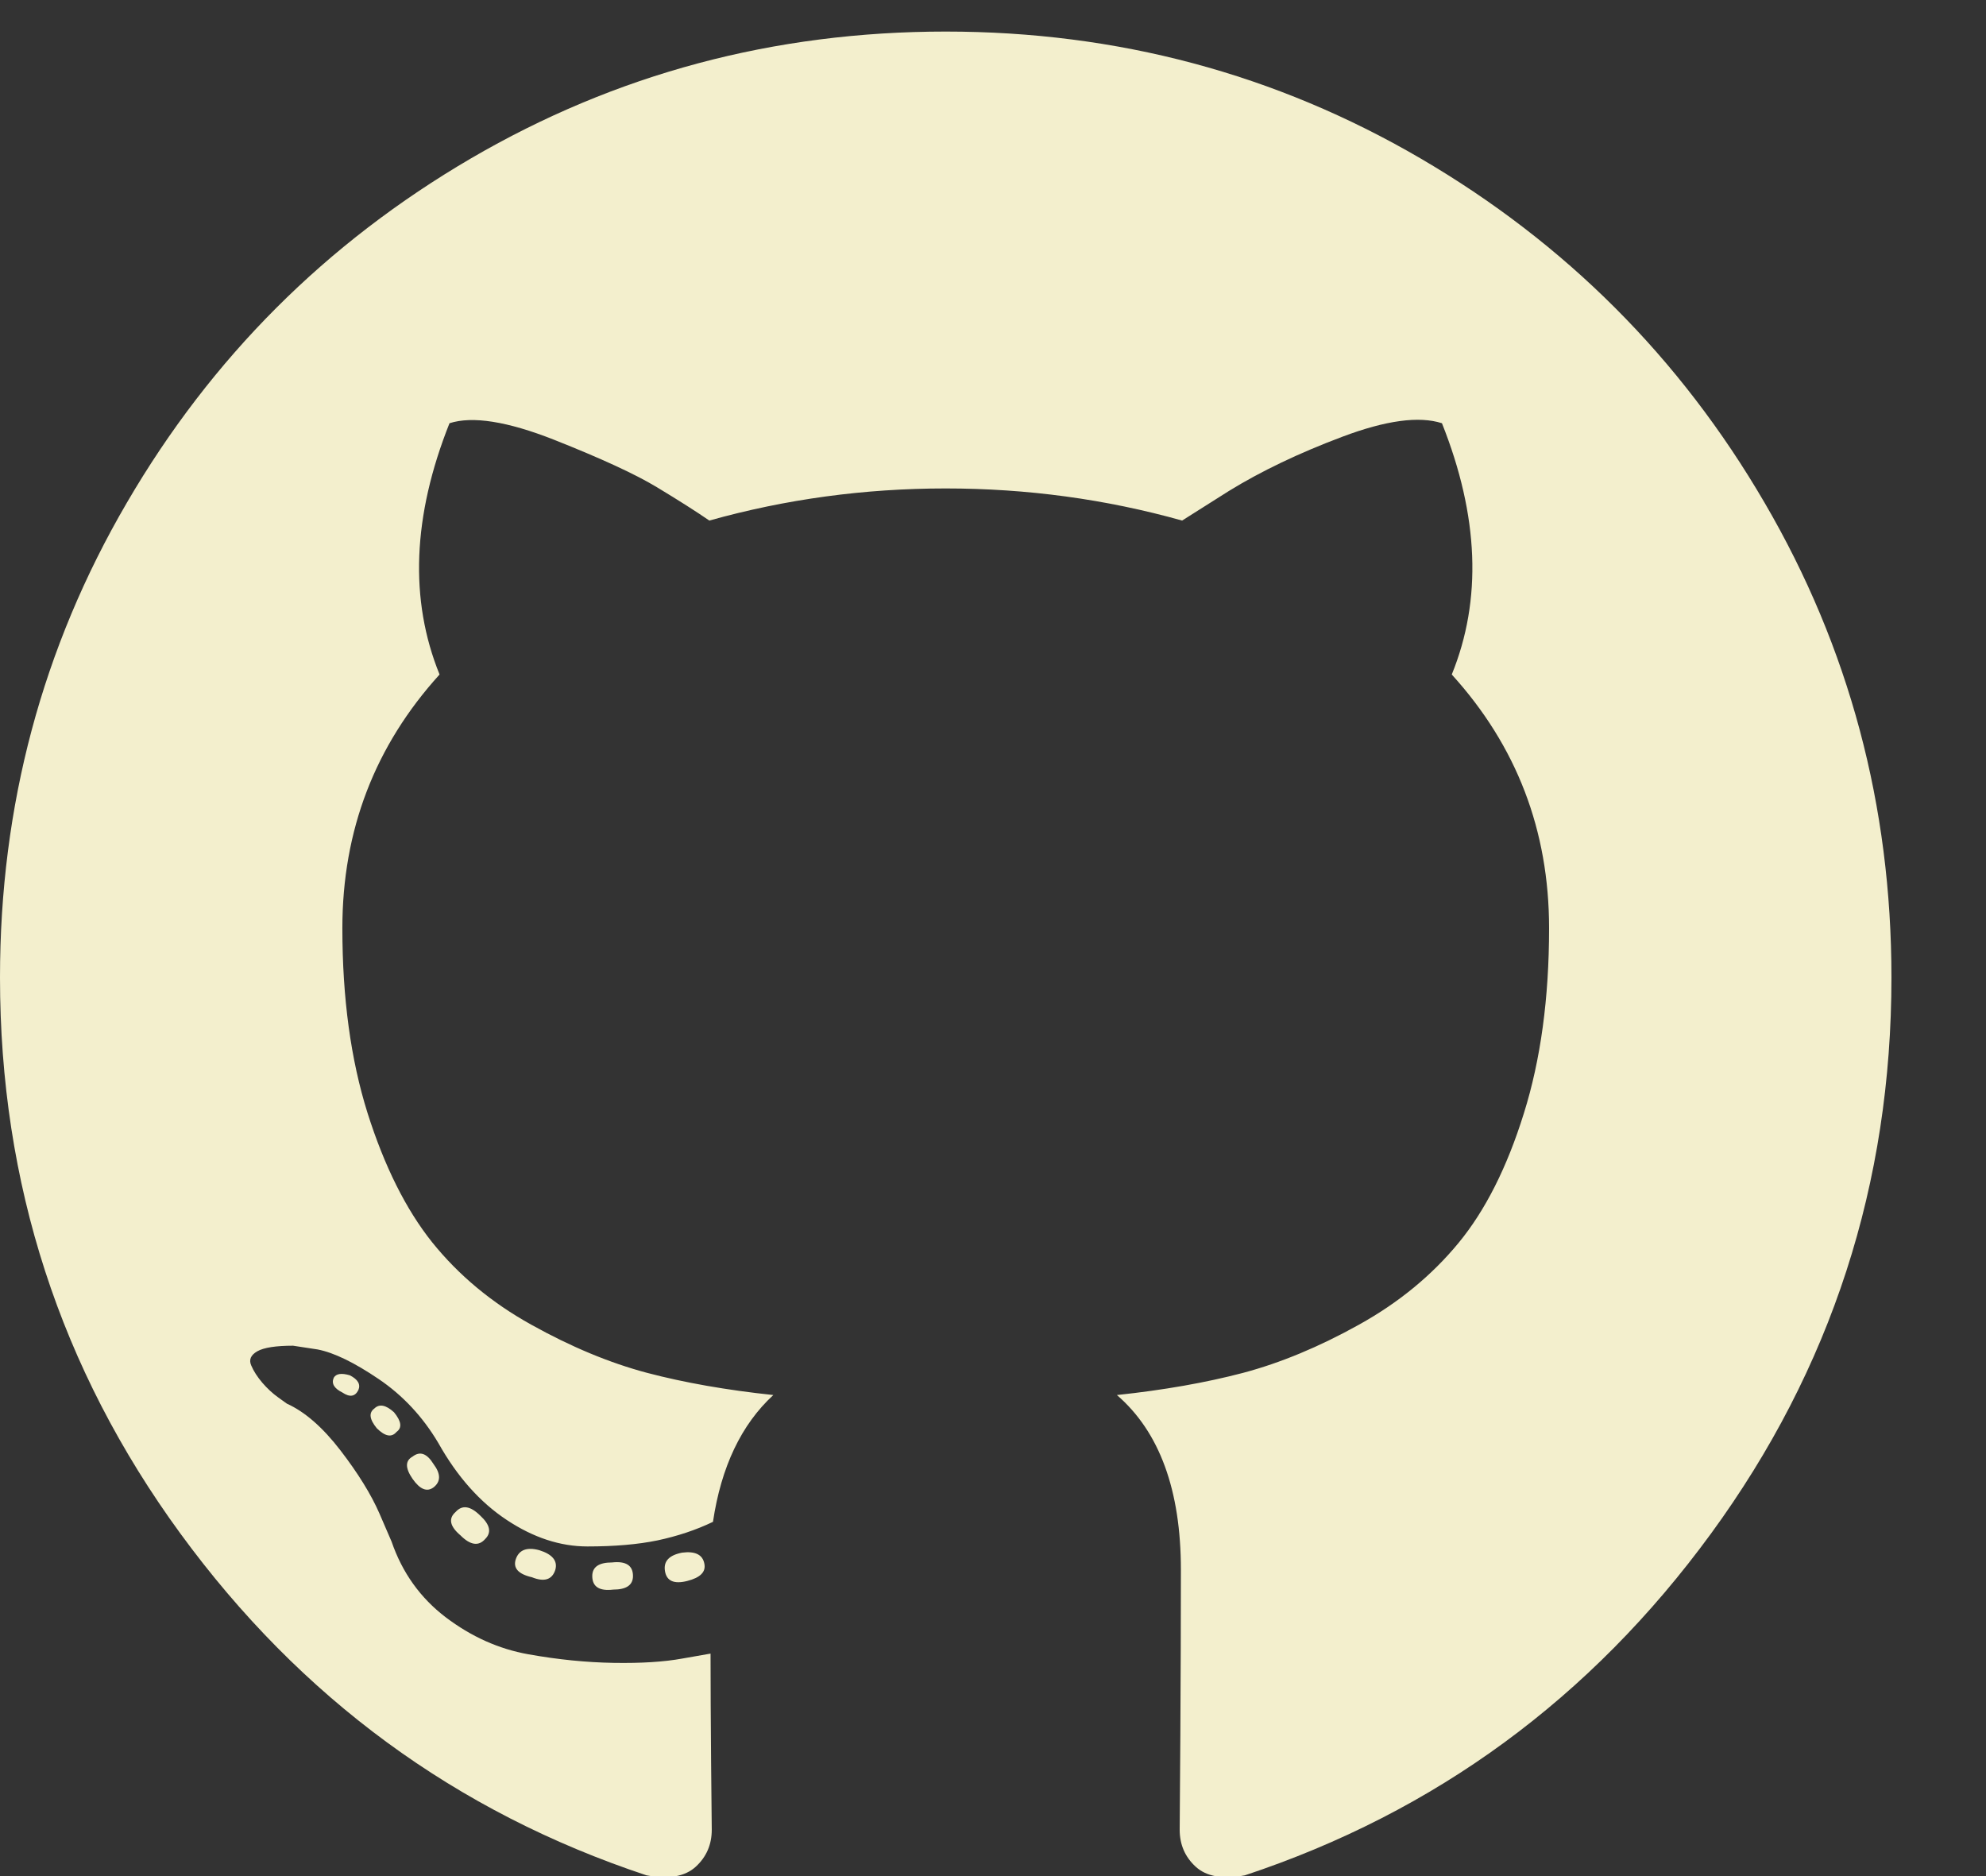 <?xml version="1.0" encoding="UTF-8"?>
<svg width="18px" height="17px" viewBox="0 0 18 17" version="1.1" xmlns="http://www.w3.org/2000/svg" xmlns:xlink="http://www.w3.org/1999/xlink">
    <rect x="0" y="0" width="18" height="17" fill="#333333" stroke="none"/>
    <!-- Generator: Sketch 47.1 (45422) - http://www.bohemiancoding.com/sketch -->
    <title>github - FontAwesome</title>
    <desc>Created with Sketch.</desc>
    <defs></defs>
    <g id="Symbols" stroke="none" stroke-width="1" fill="none" fill-rule="evenodd">
        <g id="github" transform="translate(-14, -14)" fill="#F3EFCD">
            <g id="Group-4">
                <path d="M22.571,14.286 C24.126,14.286 25.561,14.669 26.874,15.435 C28.187,16.202 29.227,17.241 29.993,18.555 C30.76,19.868 31.143,21.302 31.143,22.857 C31.143,24.725 30.598,26.404 29.508,27.896 C28.418,29.388 27.01,30.42 25.283,30.993 C25.083,31.031 24.934,31.004 24.837,30.915 C24.74,30.826 24.692,30.714 24.692,30.58 C24.692,30.558 24.694,30.273 24.698,29.727 C24.701,29.18 24.703,28.679 24.703,28.225 C24.703,27.504 24.51,26.975 24.123,26.641 C24.547,26.596 24.928,26.529 25.267,26.44 C25.605,26.35 25.955,26.205 26.316,26.004 C26.677,25.804 26.978,25.556 27.22,25.262 C27.462,24.968 27.659,24.578 27.811,24.09 C27.964,23.603 28.04,23.043 28.04,22.411 C28.04,21.525 27.746,20.759 27.158,20.112 C27.434,19.435 27.404,18.676 27.069,17.835 C26.861,17.768 26.56,17.809 26.165,17.958 C25.771,18.106 25.429,18.27 25.138,18.449 L24.714,18.717 C24.022,18.523 23.308,18.426 22.571,18.426 C21.835,18.426 21.121,18.523 20.429,18.717 C20.31,18.635 20.151,18.534 19.954,18.415 C19.757,18.296 19.446,18.153 19.022,17.985 C18.598,17.818 18.282,17.768 18.074,17.835 C17.739,18.676 17.709,19.435 17.984,20.112 C17.397,20.759 17.103,21.525 17.103,22.411 C17.103,23.043 17.179,23.601 17.331,24.085 C17.484,24.568 17.679,24.959 17.917,25.257 C18.156,25.554 18.455,25.804 18.816,26.004 C19.177,26.205 19.526,26.35 19.865,26.44 C20.203,26.529 20.585,26.596 21.009,26.641 C20.719,26.908 20.536,27.292 20.462,27.79 C20.306,27.865 20.138,27.92 19.96,27.958 C19.781,27.995 19.569,28.013 19.324,28.013 C19.078,28.013 18.834,27.933 18.593,27.773 C18.351,27.613 18.144,27.381 17.973,27.076 C17.832,26.838 17.651,26.644 17.432,26.496 C17.212,26.347 17.028,26.257 16.879,26.228 L16.656,26.194 C16.5,26.194 16.392,26.211 16.333,26.244 C16.273,26.278 16.254,26.321 16.277,26.373 C16.299,26.425 16.333,26.477 16.377,26.529 C16.422,26.581 16.47,26.626 16.522,26.663 L16.6,26.719 C16.764,26.793 16.926,26.935 17.086,27.143 C17.246,27.351 17.363,27.541 17.438,27.712 L17.549,27.969 C17.646,28.251 17.81,28.48 18.04,28.655 C18.271,28.83 18.52,28.942 18.788,28.99 C19.056,29.038 19.314,29.064 19.564,29.068 C19.813,29.072 20.019,29.059 20.183,29.029 L20.44,28.984 C20.44,29.267 20.442,29.596 20.445,29.972 C20.449,30.348 20.451,30.551 20.451,30.58 C20.451,30.714 20.403,30.826 20.306,30.915 C20.209,31.004 20.06,31.031 19.859,30.993 C18.133,30.42 16.725,29.388 15.635,27.896 C14.545,26.404 14,24.725 14,22.857 C14,21.302 14.383,19.868 15.15,18.555 C15.916,17.241 16.956,16.202 18.269,15.435 C19.582,14.669 21.016,14.286 22.571,14.286 Z M17.248,26.596 C17.218,26.656 17.17,26.663 17.103,26.618 C17.028,26.581 17.002,26.536 17.025,26.484 C17.047,26.447 17.095,26.44 17.17,26.462 C17.244,26.499 17.27,26.544 17.248,26.596 Z M17.594,26.975 C17.549,27.028 17.49,27.016 17.415,26.942 C17.348,26.86 17.341,26.801 17.393,26.763 C17.438,26.719 17.497,26.73 17.571,26.797 C17.638,26.879 17.646,26.938 17.594,26.975 Z M17.929,27.478 C17.869,27.522 17.806,27.496 17.739,27.4 C17.672,27.303 17.672,27.236 17.739,27.199 C17.806,27.147 17.869,27.169 17.929,27.266 C17.996,27.355 17.996,27.426 17.929,27.478 Z M18.397,27.946 C18.338,28.013 18.263,28.002 18.174,27.913 C18.077,27.831 18.062,27.76 18.129,27.701 C18.189,27.634 18.263,27.645 18.353,27.734 C18.442,27.816 18.457,27.887 18.397,27.946 Z M19.033,28.225 C19.004,28.315 18.933,28.337 18.821,28.292 C18.695,28.263 18.647,28.207 18.676,28.125 C18.706,28.043 18.777,28.017 18.888,28.047 C19.007,28.084 19.056,28.144 19.033,28.225 Z M19.737,28.281 C19.737,28.363 19.677,28.404 19.558,28.404 C19.432,28.419 19.368,28.378 19.368,28.281 C19.368,28.199 19.428,28.158 19.547,28.158 C19.673,28.144 19.737,28.185 19.737,28.281 Z M20.384,28.17 C20.399,28.244 20.347,28.296 20.228,28.326 C20.109,28.356 20.042,28.326 20.027,28.237 C20.012,28.147 20.064,28.092 20.183,28.069 C20.302,28.054 20.369,28.088 20.384,28.17 Z" id="github---FontAwesome"></path>
            </g>
        </g>
    </g>
</svg>